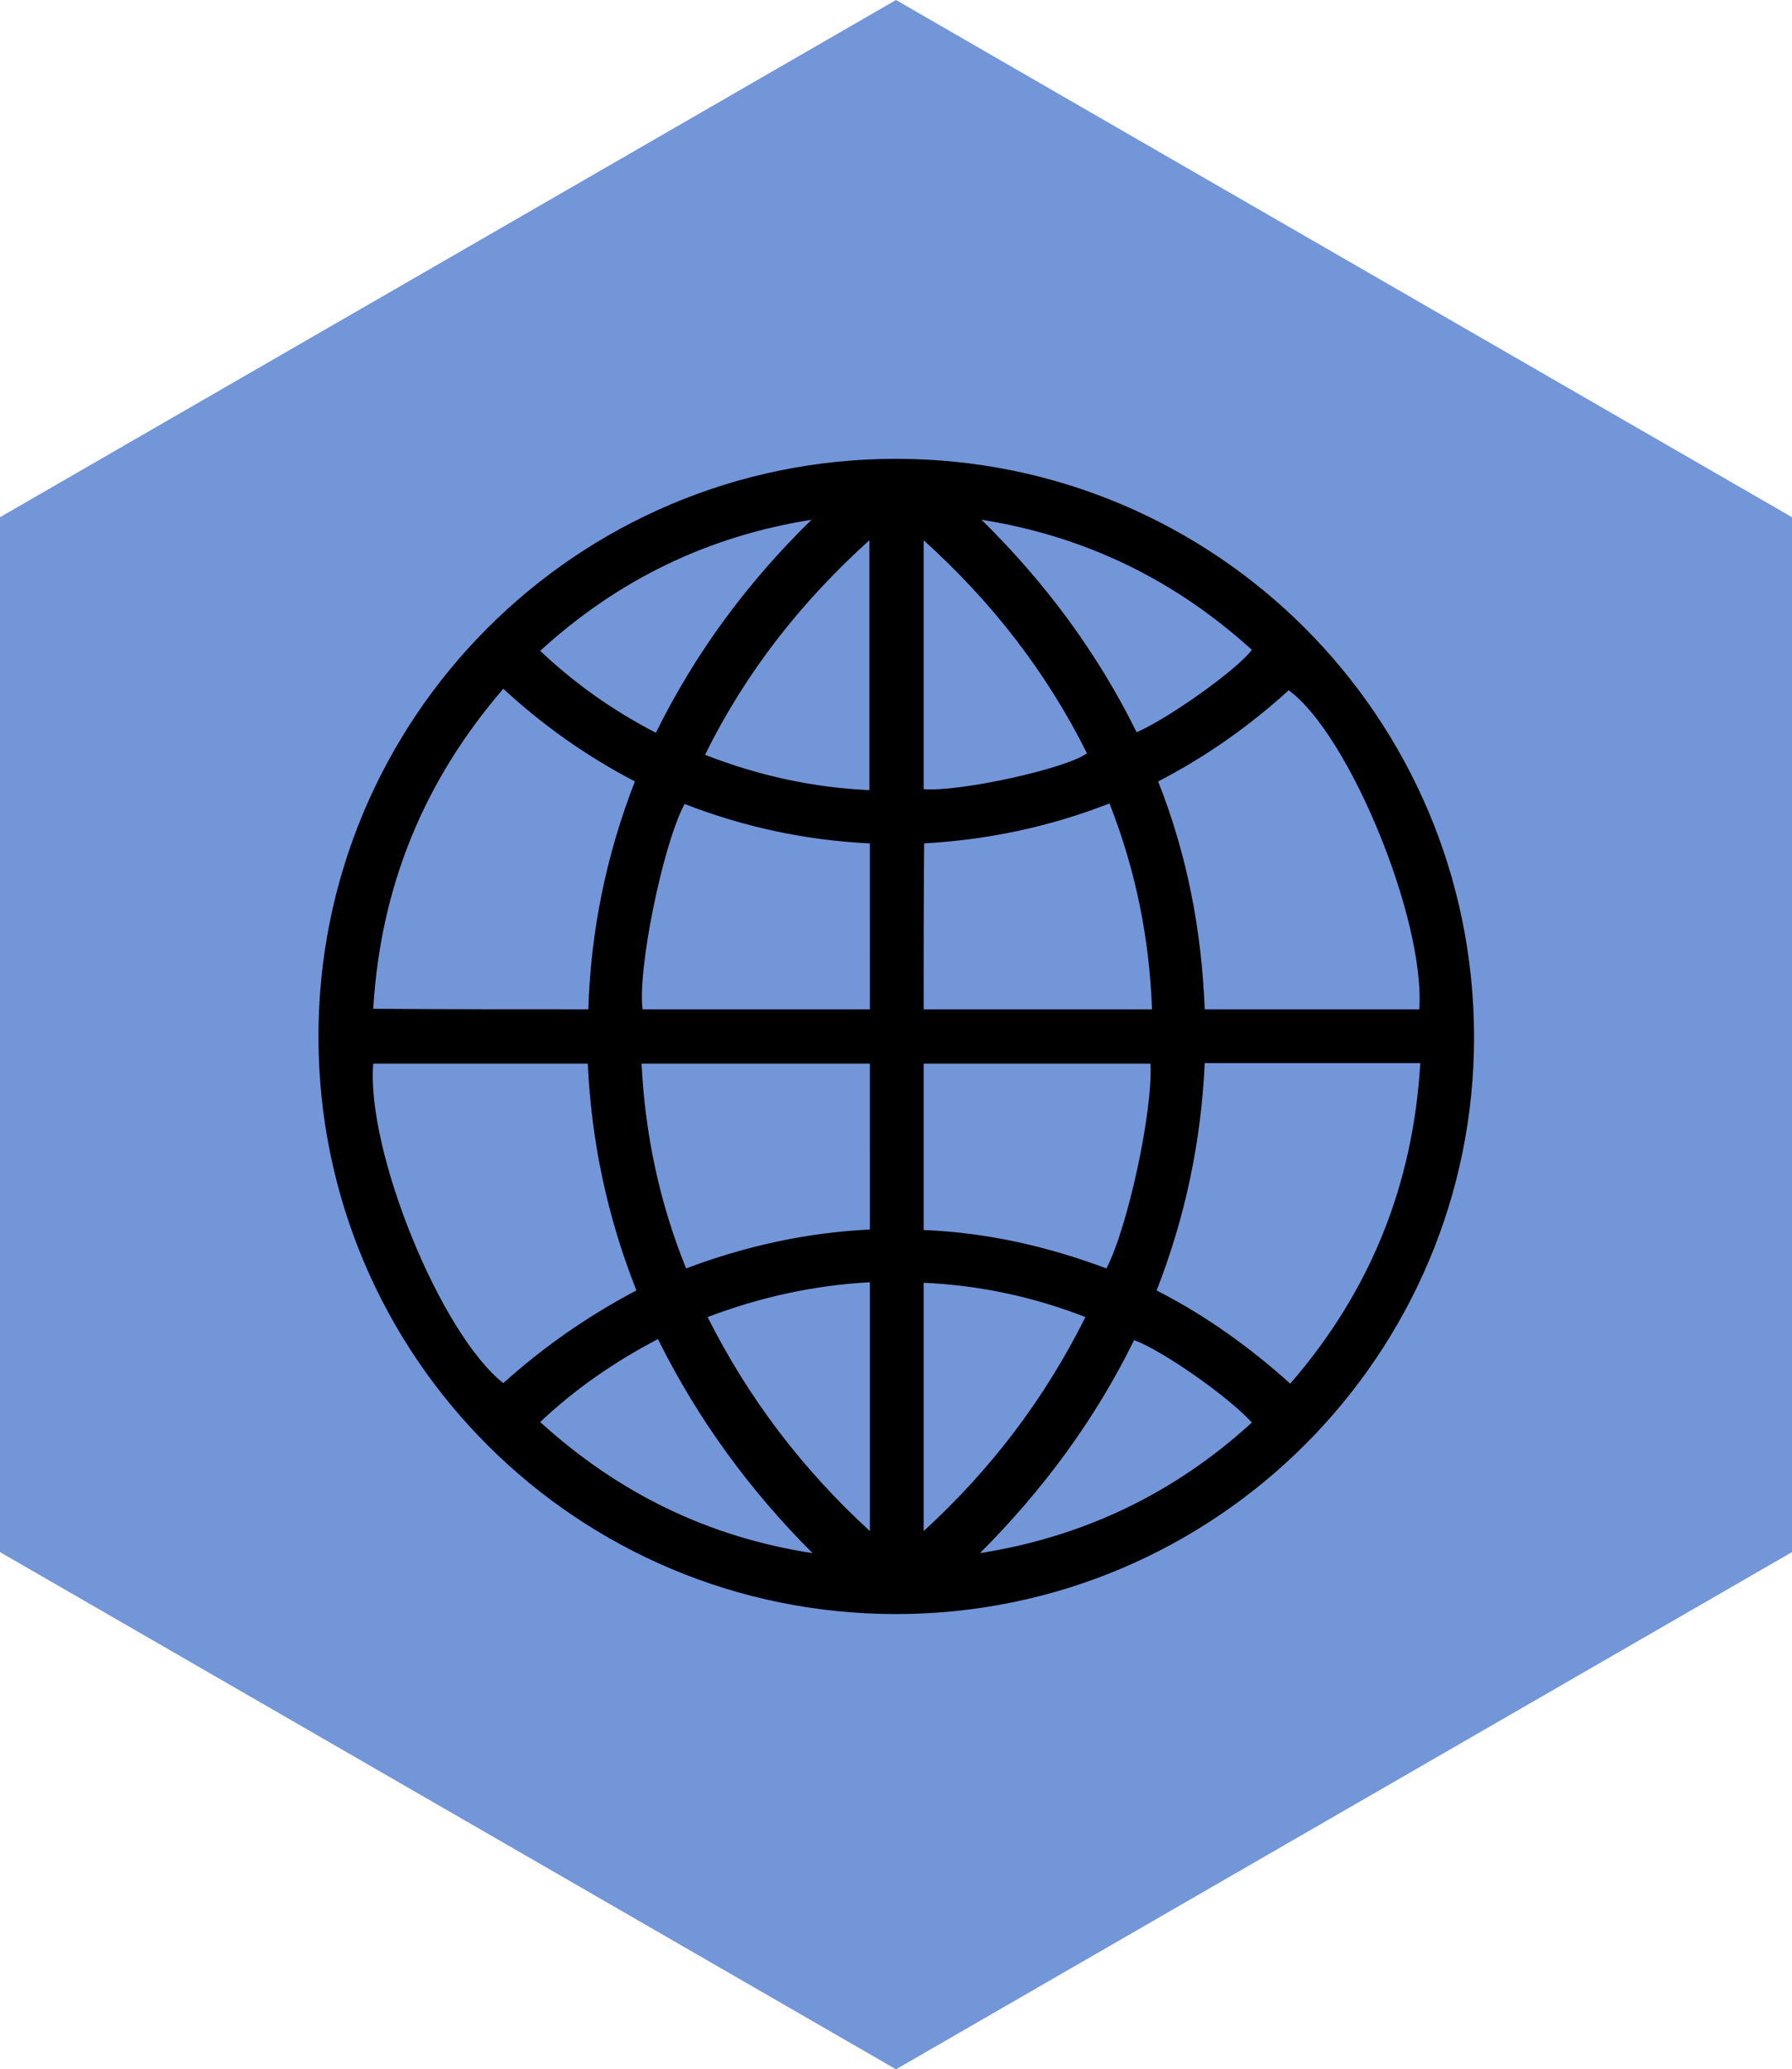 <?xml version="1.0" encoding="utf-8"?>
<svg version="1.1" id="iconTechnological_1_" xmlns="http://www.w3.org/2000/svg" xmlns:xlink="http://www.w3.org/1999/xlink"
	 x="0px" y="0px" viewBox="0 0 35 40.41" style="enable-background:new 0 0 35 40.41;" xml:space="preserve">
<style type="text/css">
	.st0{fill:#7396D8;}
</style>
<polygon class="st0" points="0,10.1 0,30.31 17.5,40.41 35,30.31 35,10.1 17.5,0 "/>
<path d="M28.79,20.24c0.01,6.21-5.04,11.27-11.27,11.28c-6.24,0.01-11.29-5.02-11.3-11.26c-0.01-6.24,5.04-11.3,11.28-11.3
	C23.74,8.96,28.78,14,28.79,20.24z M23.53,20.76c-0.07,1.53-0.38,3.01-0.94,4.44c0.96,0.49,1.82,1.11,2.61,1.82
	c1.57-1.81,2.4-3.89,2.54-6.26C26.32,20.76,24.94,20.76,23.53,20.76z M12.43,25.2c-0.57-1.44-0.88-2.91-0.95-4.43
	c-1.41,0-2.8,0-4.19,0c-0.14,1.7,1.31,5.27,2.54,6.24C10.62,26.3,11.48,25.7,12.43,25.2z M11.49,19.71
	c0.05-1.54,0.35-3.01,0.91-4.45c-0.94-0.49-1.79-1.09-2.57-1.81c-1.56,1.81-2.4,3.88-2.54,6.25C8.69,19.71,10.07,19.71,11.49,19.71z
	 M27.72,19.71c0.12-1.75-1.37-5.37-2.55-6.23c-0.77,0.7-1.62,1.3-2.55,1.78c0.57,1.44,0.85,2.92,0.91,4.45
	C24.94,19.71,26.32,19.71,27.72,19.71z M16.99,20.77c-1.49,0-2.97,0-4.46,0c0.07,1.39,0.35,2.71,0.87,4
	c1.17-0.44,2.36-0.7,3.59-0.76C16.99,22.93,16.99,21.86,16.99,20.77z M16.99,16.47c-1.26-0.06-2.46-0.32-3.62-0.77
	c-0.43,0.81-0.92,3.24-0.82,4.01c1.48,0,2.96,0,4.44,0C16.99,18.62,16.99,17.55,16.99,16.47z M22.47,20.77c-1.49,0-2.96,0-4.43,0
	c0,1.09,0,2.17,0,3.25c1.24,0.05,2.42,0.32,3.57,0.75C22.03,23.96,22.52,21.69,22.47,20.77z M18.04,19.71c1.5,0,2.97,0,4.46,0
	c-0.05-1.39-0.32-2.72-0.83-4.02c-1.18,0.46-2.38,0.71-3.62,0.78C18.04,17.56,18.04,18.63,18.04,19.71z M16.98,10.55
	c-1.35,1.22-2.42,2.59-3.21,4.19c1.05,0.41,2.11,0.64,3.21,0.69C16.98,13.8,16.98,12.2,16.98,10.55z M18.04,15.41
	c0.7,0.06,2.79-0.4,3.19-0.7c-0.79-1.58-1.85-2.95-3.19-4.16C18.04,12.2,18.04,13.8,18.04,15.41z M13.82,25.72
	c0.8,1.59,1.85,2.97,3.17,4.18c0-1.64,0-3.24,0-4.86C15.89,25.1,14.85,25.33,13.82,25.72z M21.2,25.72
	c-1.03-0.4-2.07-0.62-3.16-0.67c0,1.62,0,3.21,0,4.85C19.36,28.69,20.4,27.32,21.2,25.72z M22.15,26.17
	c-0.76,1.55-1.78,2.93-3.01,4.16c2.03-0.32,3.8-1.17,5.31-2.55C23.98,27.26,22.68,26.36,22.15,26.17z M10.55,27.77
	c1.53,1.39,3.29,2.25,5.32,2.56c-1.23-1.23-2.24-2.61-3.02-4.18C12.01,26.59,11.25,27.11,10.55,27.77z M15.85,10.15
	c-2.02,0.32-3.78,1.17-5.3,2.56c0.69,0.65,1.43,1.17,2.26,1.6C13.59,12.73,14.61,11.36,15.85,10.15z M19.17,10.15
	c1.24,1.22,2.26,2.59,3.03,4.15c0.64-0.28,1.97-1.23,2.25-1.61C22.94,11.32,21.19,10.47,19.17,10.15z"/>
</svg>
